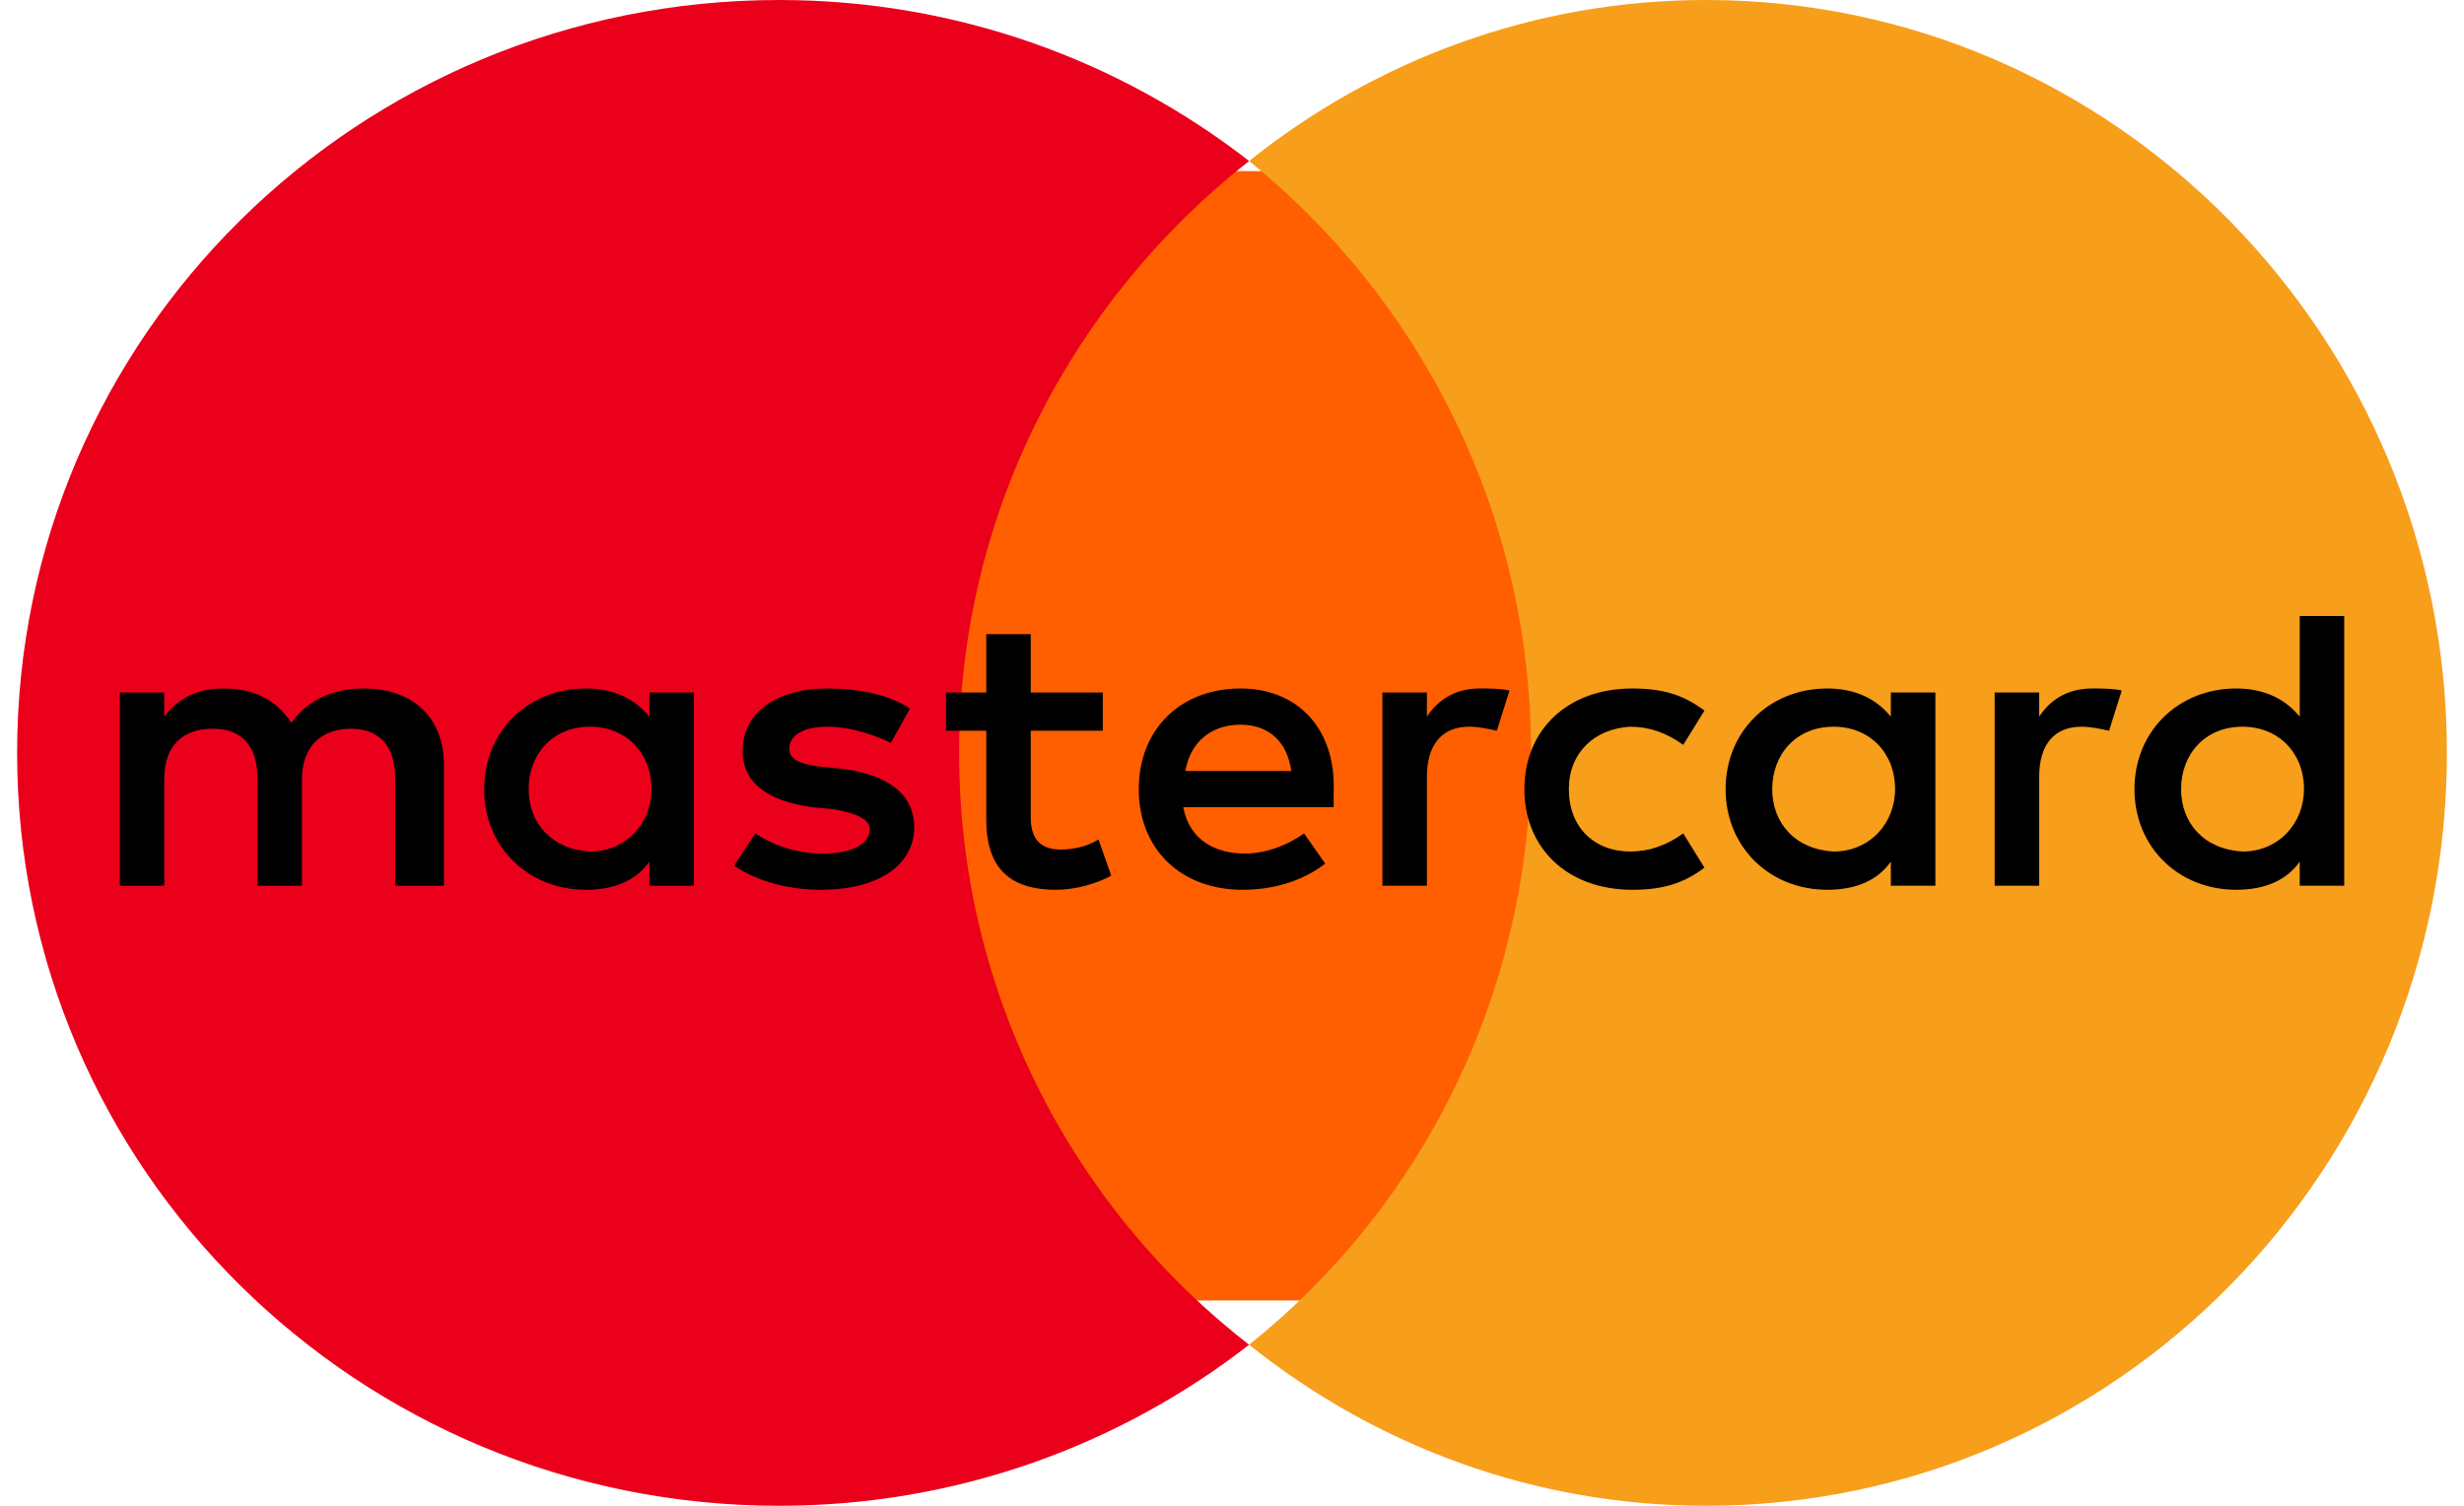 <svg width="72" height="44" viewBox="0 0 72 44" fill="none" xmlns="http://www.w3.org/2000/svg">
<path d="M26.5 5H45.5V38H26.5V5Z" fill="#FF5F00"/>
<path d="M28.026 22C28.026 14.972 31.366 8.739 36.5 4.705C32.727 1.772 27.964 0 22.768 0C10.459 0 0.5 9.839 0.5 22C0.5 34.161 10.459 44 22.768 44C27.964 44 32.727 42.228 36.5 39.294C31.366 35.322 28.026 29.028 28.026 22Z" fill="#EB001B"/>
<path d="M71.5 22C71.5 34.161 61.818 44 49.85 44C44.799 44 40.168 42.228 36.5 39.294C41.551 35.261 44.739 29.028 44.739 22C44.739 14.972 41.491 8.739 36.5 4.705C40.168 1.772 44.799 0 49.85 0C61.818 0 71.5 9.9 71.5 22H71.5Z" fill="#F79E1B"/>
<path d="M12.972 25.882V22.353C12.972 21 12.105 20.118 10.619 20.118C9.876 20.118 9.071 20.353 8.514 21.118C8.081 20.471 7.462 20.118 6.533 20.118C5.914 20.118 5.295 20.294 4.8 20.941V20.235H3.5V25.882H4.8V22.765C4.8 21.765 5.357 21.294 6.224 21.294C7.09 21.294 7.524 21.823 7.524 22.765V25.882H8.824V22.765C8.824 21.765 9.443 21.294 10.248 21.294C11.114 21.294 11.548 21.823 11.548 22.765V25.882H12.972ZM32.224 20.235H30.119V18.529H28.819V20.235H27.643V21.353H28.819V23.941C28.819 25.235 29.376 26 30.862 26C31.419 26 32.038 25.824 32.471 25.588L32.1 24.529C31.729 24.765 31.295 24.824 30.986 24.824C30.367 24.824 30.119 24.471 30.119 23.882V21.353H32.224V20.235ZM43.243 20.117C42.5 20.117 42.005 20.471 41.695 20.941V20.235H40.395V25.882H41.695V22.706C41.695 21.765 42.128 21.235 42.933 21.235C43.181 21.235 43.49 21.294 43.738 21.353L44.109 20.177C43.862 20.118 43.49 20.117 43.243 20.117ZM26.59 20.706C25.971 20.294 25.105 20.118 24.176 20.118C22.691 20.118 21.7 20.823 21.7 21.941C21.7 22.883 22.443 23.412 23.743 23.588L24.362 23.647C25.043 23.765 25.414 23.941 25.414 24.235C25.414 24.647 24.919 24.941 24.052 24.941C23.186 24.941 22.505 24.647 22.071 24.353L21.452 25.294C22.133 25.765 23.062 26 23.99 26C25.724 26 26.714 25.235 26.714 24.177C26.714 23.177 25.91 22.647 24.671 22.471L24.052 22.412C23.495 22.353 23.062 22.235 23.062 21.883C23.062 21.471 23.495 21.235 24.176 21.235C24.919 21.235 25.662 21.529 26.033 21.706L26.59 20.706ZM61.133 20.118C60.39 20.118 59.895 20.471 59.586 20.941V20.235H58.286V25.882H59.586V22.706C59.586 21.765 60.019 21.235 60.824 21.235C61.071 21.235 61.381 21.294 61.629 21.353L62 20.177C61.752 20.118 61.381 20.118 61.133 20.118ZM44.543 23.059C44.543 24.765 45.781 26 47.7 26C48.567 26 49.186 25.824 49.805 25.353L49.186 24.353C48.691 24.706 48.195 24.882 47.638 24.882C46.586 24.882 45.843 24.177 45.843 23.059C45.843 22 46.586 21.294 47.638 21.235C48.195 21.235 48.691 21.412 49.186 21.765L49.805 20.765C49.186 20.294 48.567 20.118 47.7 20.118C45.781 20.118 44.543 21.353 44.543 23.059ZM56.553 23.059V20.235H55.252V20.941C54.819 20.412 54.2 20.118 53.395 20.118C51.724 20.118 50.424 21.353 50.424 23.059C50.424 24.765 51.724 26 53.395 26C54.262 26 54.881 25.706 55.252 25.177V25.882H56.553V23.059ZM51.786 23.059C51.786 22.059 52.467 21.235 53.581 21.235C54.633 21.235 55.376 22 55.376 23.059C55.376 24.059 54.633 24.882 53.581 24.882C52.467 24.823 51.786 24.059 51.786 23.059ZM36.248 20.118C34.514 20.118 33.276 21.294 33.276 23.059C33.276 24.824 34.514 26 36.309 26C37.176 26 38.043 25.765 38.724 25.235L38.105 24.353C37.609 24.706 36.99 24.941 36.371 24.941C35.567 24.941 34.762 24.588 34.576 23.588H38.971V23.118C39.034 21.294 37.919 20.118 36.248 20.118ZM36.248 21.176C37.052 21.176 37.61 21.647 37.733 22.53H34.638C34.762 21.765 35.319 21.176 36.248 21.176ZM68.5 23.059V18H67.2V20.941C66.767 20.412 66.148 20.118 65.343 20.118C63.671 20.118 62.371 21.353 62.371 23.059C62.371 24.765 63.671 26 65.343 26C66.21 26 66.829 25.706 67.2 25.177V25.882H68.5V23.059ZM63.733 23.059C63.733 22.059 64.414 21.235 65.529 21.235C66.581 21.235 67.324 22 67.324 23.059C67.324 24.059 66.581 24.882 65.529 24.882C64.414 24.823 63.733 24.059 63.733 23.059ZM20.276 23.059V20.235H18.976V20.941C18.543 20.412 17.924 20.118 17.119 20.118C15.447 20.118 14.148 21.353 14.148 23.059C14.148 24.765 15.447 26 17.119 26C17.986 26 18.605 25.706 18.976 25.177V25.882H20.276V23.059ZM15.447 23.059C15.447 22.059 16.129 21.235 17.243 21.235C18.295 21.235 19.038 22 19.038 23.059C19.038 24.059 18.295 24.882 17.243 24.882C16.129 24.823 15.447 24.059 15.447 23.059Z" fill="black"/>
</svg>
